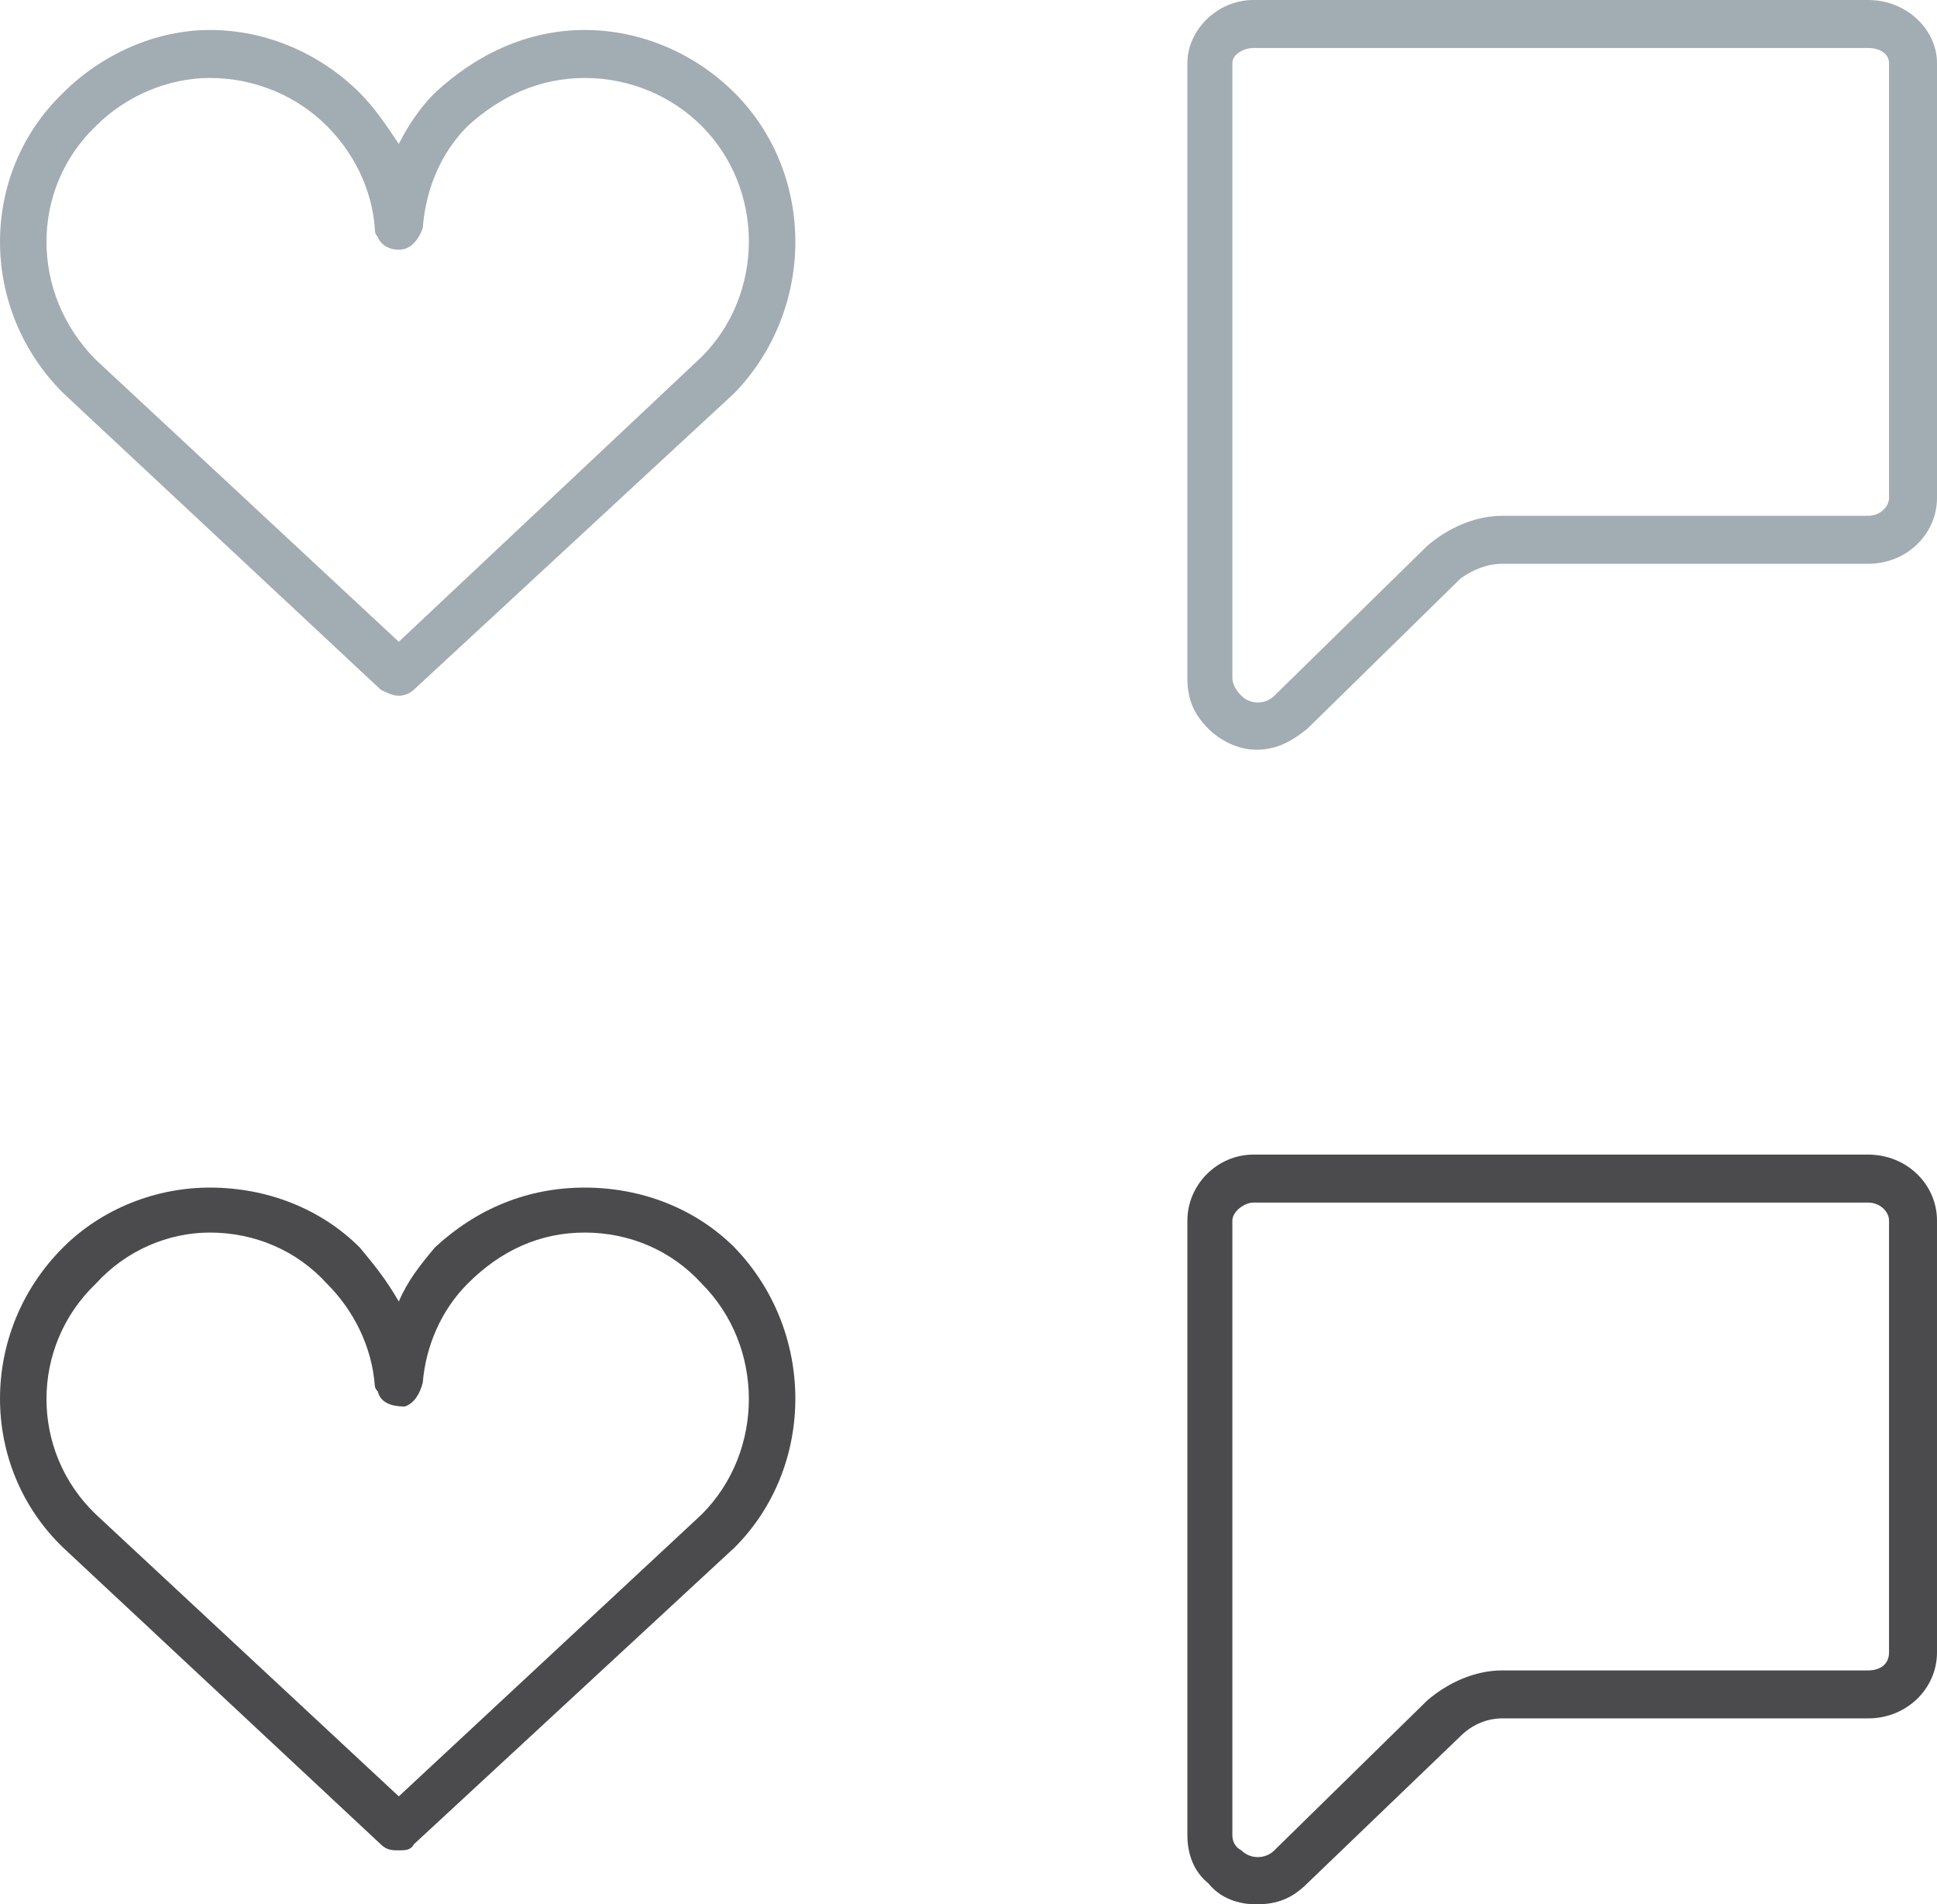 <?xml version="1.0" encoding="UTF-8"?>
<!DOCTYPE svg PUBLIC "-//W3C//DTD SVG 1.1//EN" "http://www.w3.org/Graphics/SVG/1.1/DTD/svg11.dtd">
<!-- Creator: CorelDRAW X7 -->
<svg xmlns="http://www.w3.org/2000/svg" xml:space="preserve" width="0.646in" height="0.635in" version="1.1" style="shape-rendering:geometricPrecision; text-rendering:geometricPrecision; image-rendering:optimizeQuality; fill-rule:evenodd; clip-rule:evenodd"
viewBox="0 0 646 635"
 xmlns:xlink="http://www.w3.org/1999/xlink">
 <defs>
  <style type="text/css">
   <![CDATA[
    .fil1 {fill:#4B4B4D}
    .fil0 {fill:#A2ACB3}
   ]]>
  </style>
 </defs>
 <g id="Layer_x0020_1">
  <g id="Speech_Balloon_Empty">
   <g>
    <path class="fil0" d="M623 0l-205 0c-12,0 -22,10 -22,21l0 205c0,7 2,12 7,17 4,4 10,7 16,7 7,0 12,-3 17,-7l51 -50c4,-3 9,-5 14,-5l122 0c13,0 23,-10 23,-22l0 -145c0,-11 -10,-21 -23,-21zm7 166c0,3 -3,6 -7,6l-122 0c-9,0 -18,4 -25,10l-51 50c-3,3 -8,3 -11,0 -2,-2 -3,-4 -3,-6l0 -132 0 0 0 -73c0,-3 4,-5 7,-5l205 0c4,0 7,2 7,5l0 145z"/>
   </g>
  </g>
  <g id="_400773667280">
   <path class="fil0" d="M133 232c-2,0 -4,-1 -6,-2l-106 -99c-28,-28 -28,-73 0,-100 13,-13 31,-21 49,-21 19,0 37,8 50,21 5,5 9,11 13,17 3,-6 7,-12 12,-17 14,-13 31,-21 50,-21 19,0 37,8 50,21 27,27 27,72 0,100l-107 99c-1,1 -3,2 -5,2zm-63 -206c-14,0 -28,6 -38,16 -22,21 -22,56 0,78l101 94 101 -95c21,-21 21,-56 0,-77 -10,-10 -24,-16 -39,-16 -15,0 -28,6 -39,16 -9,9 -14,21 -15,34 -1,3 -3,6 -6,7 -4,1 -8,-1 -9,-4 -1,-1 -1,-2 -1,-3l0 0c-1,-13 -7,-25 -16,-34 -10,-10 -24,-16 -39,-16z"/>
  </g>
  <g id="Speech_Balloon_Empty_2_">
   <g>
    <path class="fil1" d="M623 385l-205 0c-12,0 -22,10 -22,22l0 205c0,6 2,12 7,16 4,5 10,7 16,7 7,0 12,-2 17,-7l51 -49c4,-4 9,-6 14,-6l122 0c13,0 23,-10 23,-22l0 -144c0,-12 -10,-22 -23,-22zm7 166c0,4 -3,6 -7,6l-122 0c-9,0 -18,4 -25,10l-51 50c-3,3 -8,3 -11,0 -2,-1 -3,-3 -3,-5l0 -133 0 0 0 -72c0,-3 4,-6 7,-6l205 0c4,0 7,3 7,6l0 144z"/>
   </g>
  </g>
  <g id="_400773669520">
   <path class="fil1" d="M133 617c-2,0 -4,0 -6,-2l-106 -99c-28,-27 -28,-72 0,-100 13,-13 31,-20 49,-20 19,0 37,7 50,20 5,6 9,11 13,18 3,-7 7,-12 12,-18 14,-13 31,-20 50,-20 19,0 37,7 50,20 27,28 27,73 0,100l-107 99c-1,2 -3,2 -5,2zm-63 -206c-14,0 -28,6 -38,17 -22,21 -22,56 0,77l101 94 101 -94c21,-21 21,-56 0,-77 -10,-11 -24,-17 -39,-17 -15,0 -28,6 -39,17 -9,9 -14,21 -15,33 -1,4 -3,7 -6,8 -4,0 -8,-1 -9,-5 -1,-1 -1,-2 -1,-2l0 0c-1,-13 -7,-25 -16,-34 -10,-11 -24,-17 -39,-17z"/>
  </g>
 </g>
</svg>
